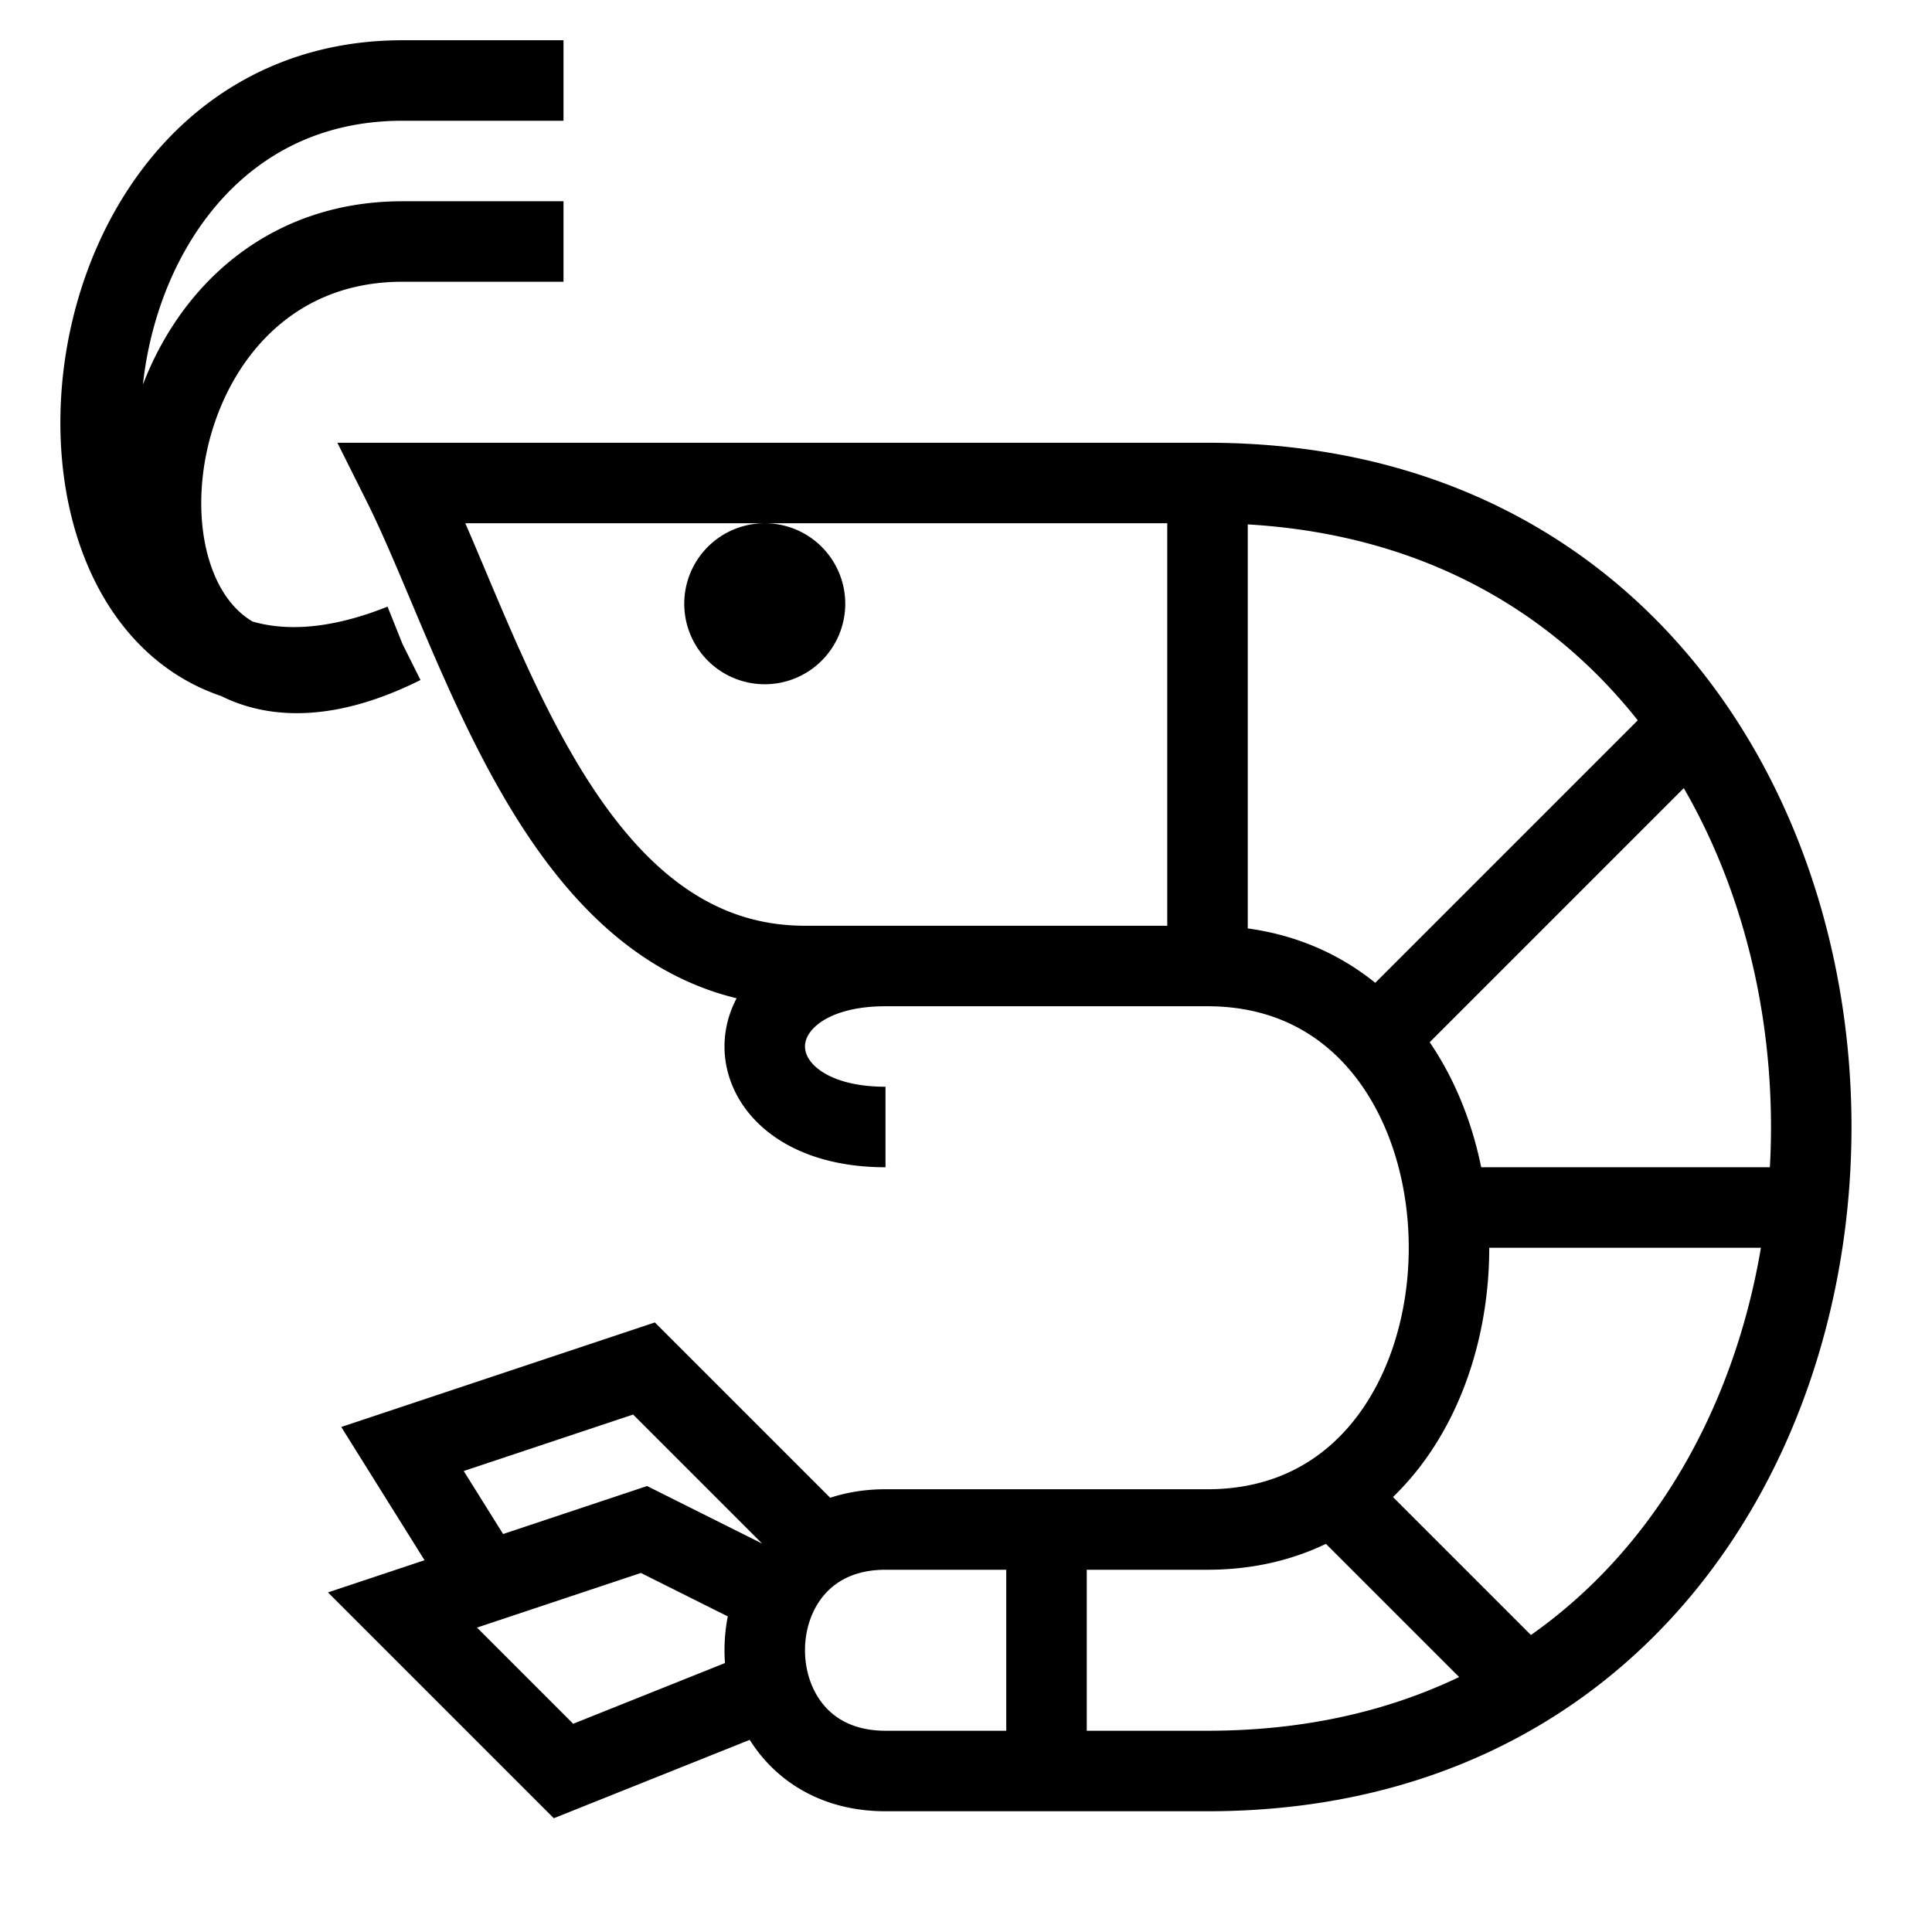 <svg xmlns="http://www.w3.org/2000/svg" viewBox="0 0 24 24" width="24" height="24" aria-label="Contains shellfish">
  <path d="M 10,7.5 A 0.5,0.5 0 0 1 9.5,8 0.5,0.5 0 0 1 9,7.5 0.5,0.5 0 0 1 9.5,7 0.5,0.5 0 0 1 10,7.5 Z M 10,20 8,19 5,20 7,22 9.5,21 M 10,19 8,17 5,18 6,19.6 m 10.6,-1 2.4,2.4 m -2,-8 4,-4 m -3,6 h 4.5 M 13,19 v 3 M 15,12 V 6 m -4,6 c -2,0 -2,2 0,2 M 5,8 C 0,10 0,1 5,1 H 7 M 5,8 C 1,10 1,3 5,3 H 7 M 5,6 h 10 c 10,0 10,16 0,16 h -4 c -2,0 -2,-3 0,-3 h 4 c 4,0 4,-7 0,-7 H 10 C 7,12 6,8 5,6 Z" fill="none" stroke="currentColor"/>
</svg>

